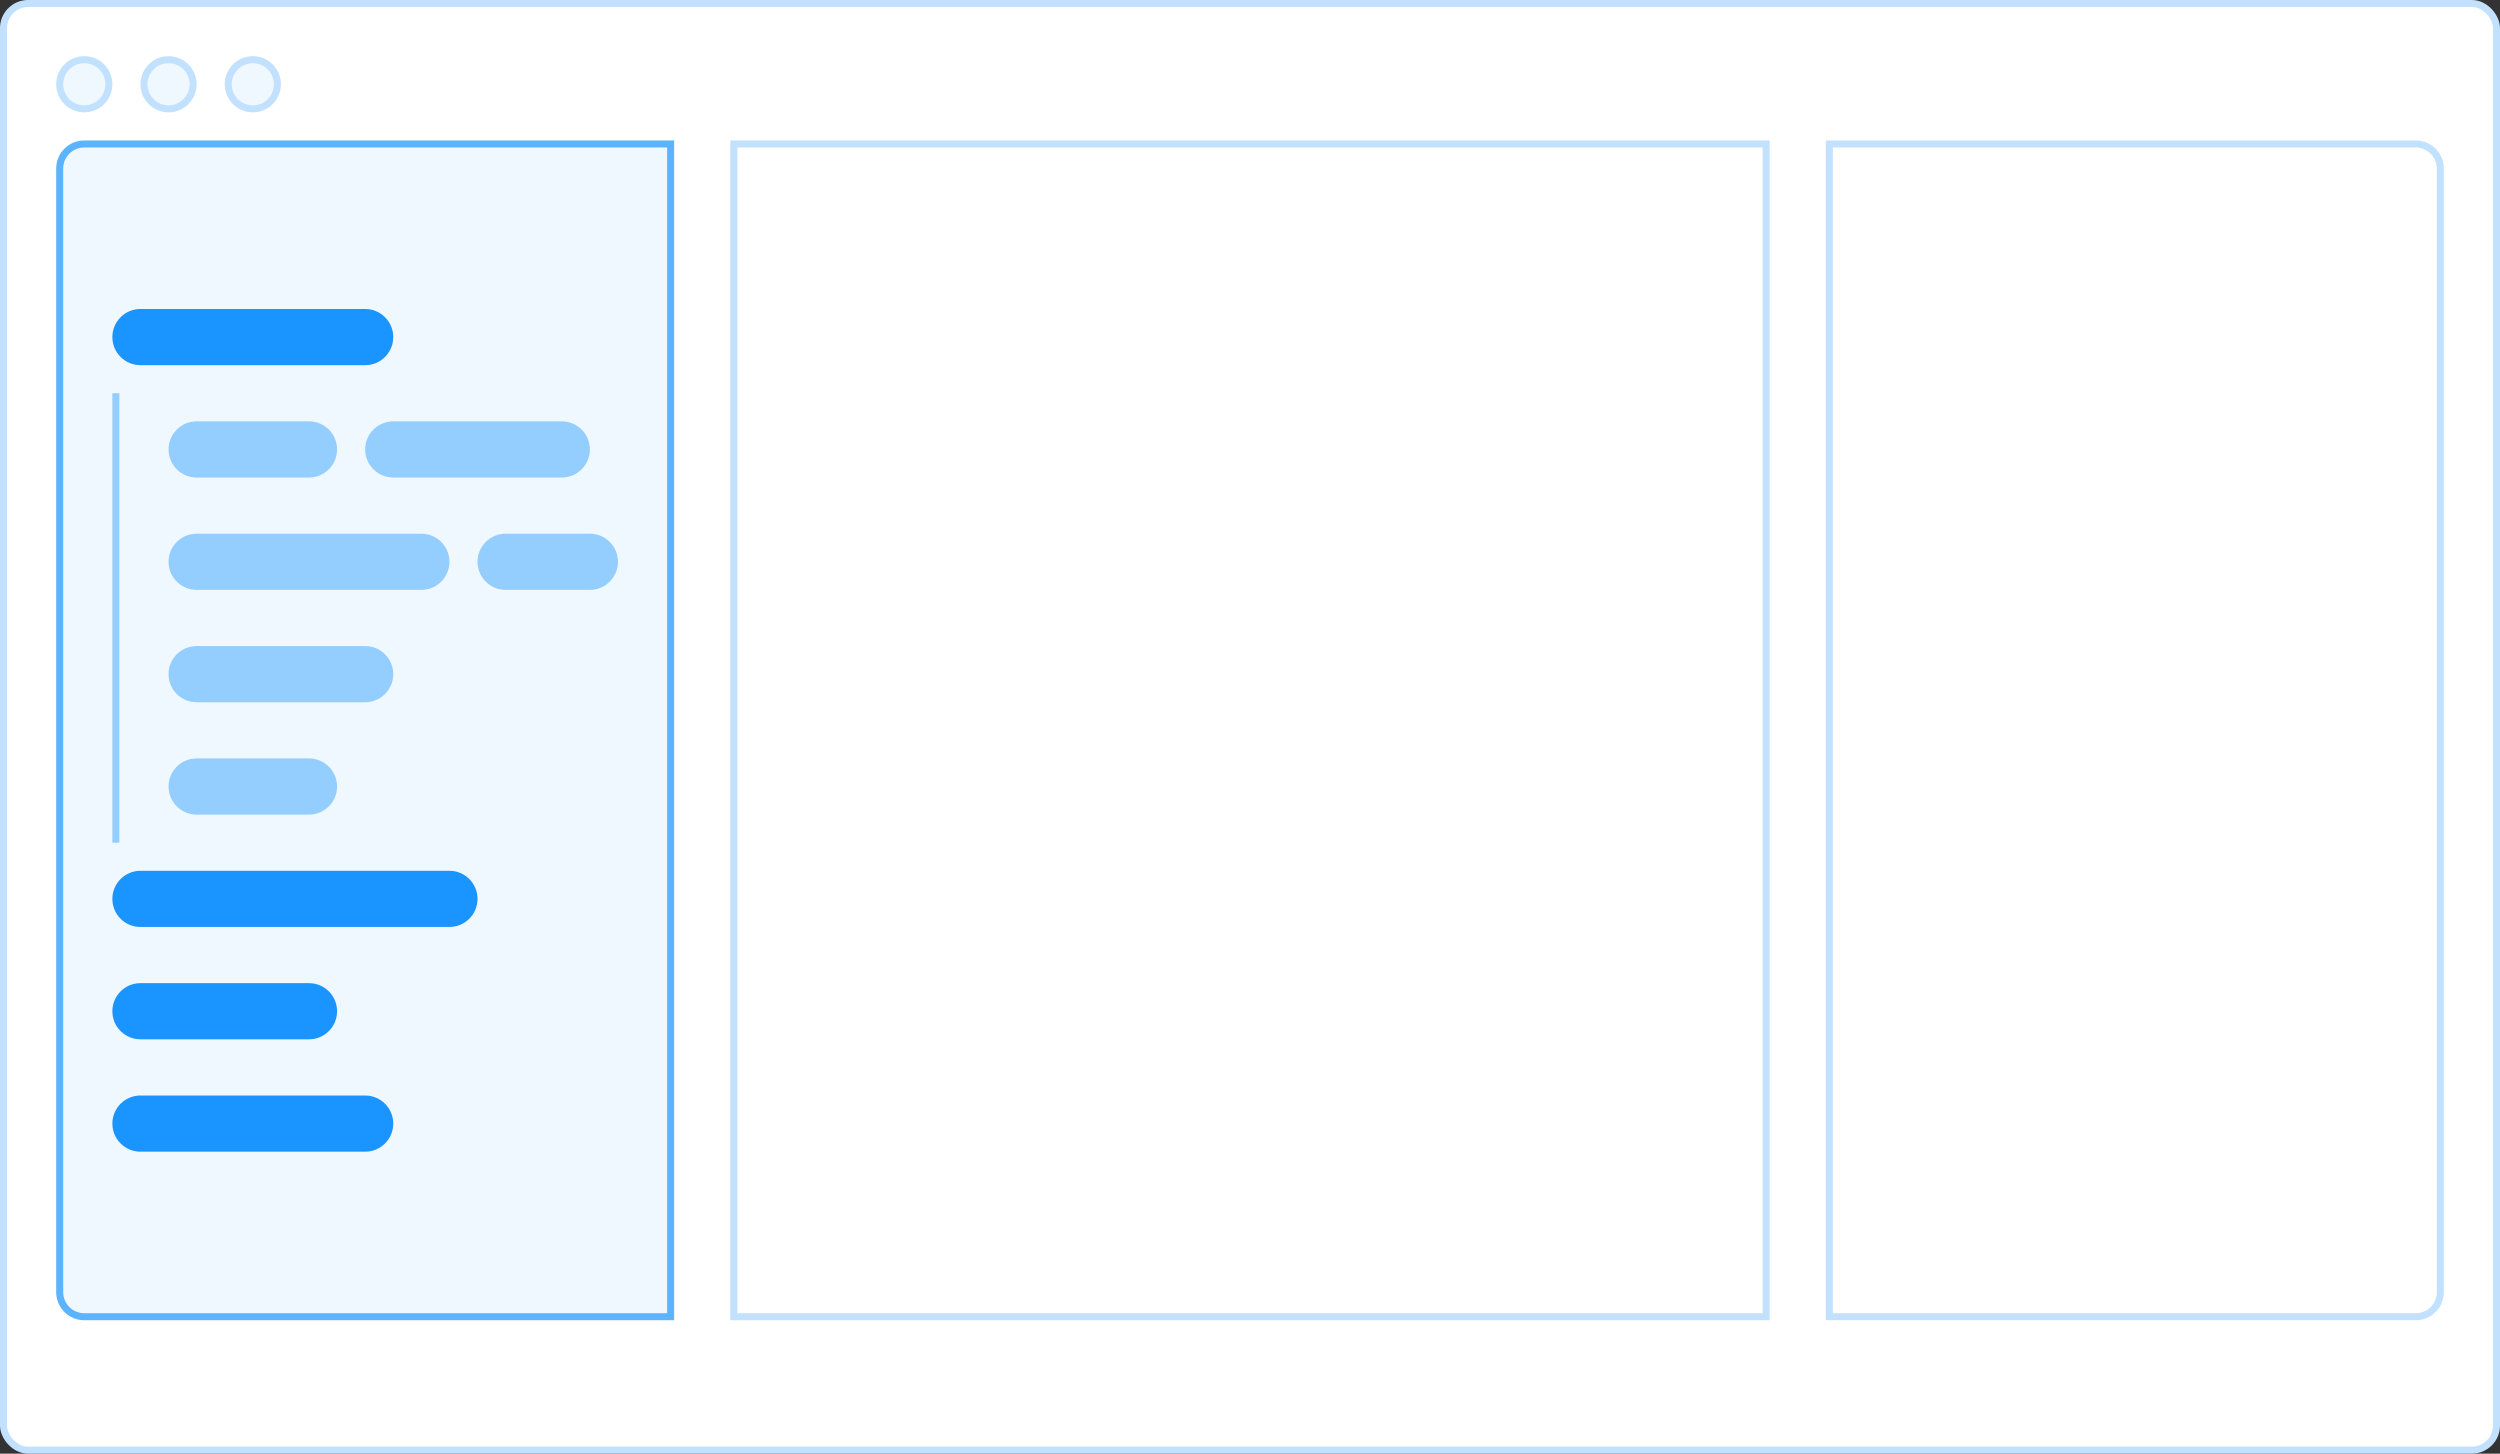 <svg width="356" height="207" viewBox="0 0 356 207" fill="none" xmlns="http://www.w3.org/2000/svg">
<rect x="0" y="0" width="356" height="207" fill="#333333" stroke="none"/>
<rect x="0.5" y="0.5" width="355" height="206" rx="3.5" fill="white" stroke="#C2E1FF"/>
<rect x="104.5" y="20.5" width="147" height="167" fill="white" stroke="#C2E1FF"/>
<path d="M260.5 20.5H344C345.933 20.5 347.5 22.067 347.5 24V184C347.5 185.933 345.933 187.5 344 187.5H260.5V20.5Z" fill="white" stroke="#C2E1FF"/>
<path d="M8.5 24C8.5 22.067 10.067 20.5 12 20.5H95.5V187.5H12C10.067 187.5 8.5 185.933 8.5 184V24Z" fill="#F0F8FF" stroke="#5CB3FF"/>
<path d="M16 48C16 45.791 17.791 44 20 44H52C54.209 44 56 45.791 56 48C56 50.209 54.209 52 52 52H20C17.791 52 16 50.209 16 48Z" fill="#1A94FF"/>
<path d="M16 128C16 125.791 17.791 124 20 124H64C66.209 124 68 125.791 68 128C68 130.209 66.209 132 64 132H20C17.791 132 16 130.209 16 128Z" fill="#1A94FF"/>
<path d="M16 144C16 141.791 17.791 140 20 140H44C46.209 140 48 141.791 48 144C48 146.209 46.209 148 44 148H20C17.791 148 16 146.209 16 144Z" fill="#1A94FF"/>
<path d="M16 160C16 157.791 17.791 156 20 156H52C54.209 156 56 157.791 56 160C56 162.209 54.209 164 52 164H20C17.791 164 16 162.209 16 160Z" fill="#1A94FF"/>
<path d="M24 64C24 61.791 25.791 60 28 60H44C46.209 60 48 61.791 48 64C48 66.209 46.209 68 44 68H28C25.791 68 24 66.209 24 64Z" fill="#94CDFF"/>
<path d="M24 112C24 109.791 25.791 108 28 108H44C46.209 108 48 109.791 48 112C48 114.209 46.209 116 44 116H28C25.791 116 24 114.209 24 112Z" fill="#94CDFF"/>
<path d="M24 96C24 93.791 25.791 92 28 92H52C54.209 92 56 93.791 56 96C56 98.209 54.209 100 52 100H28C25.791 100 24 98.209 24 96Z" fill="#94CDFF"/>
<path d="M24 80C24 77.791 25.791 76 28 76H60C62.209 76 64 77.791 64 80C64 82.209 62.209 84 60 84H28C25.791 84 24 82.209 24 80Z" fill="#94CDFF"/>
<path d="M68 80C68 77.791 69.791 76 72 76H84C86.209 76 88 77.791 88 80C88 82.209 86.209 84 84 84H72C69.791 84 68 82.209 68 80Z" fill="#94CDFF"/>
<path d="M52 64C52 61.791 53.791 60 56 60H80C82.209 60 84 61.791 84 64C84 66.209 82.209 68 80 68H56C53.791 68 52 66.209 52 64Z" fill="#94CDFF"/>
<circle cx="12" cy="12" r="3.5" fill="#F0F8FF" stroke="#C2E1FF"/>
<circle cx="24" cy="12" r="3.5" fill="#F0F8FF" stroke="#C2E1FF"/>
<circle cx="36" cy="12" r="3.5" fill="#F0F8FF" stroke="#C2E1FF"/>
<line x1="16.5" y1="56" x2="16.5" y2="120" stroke="#94CDFF"/>
</svg>

